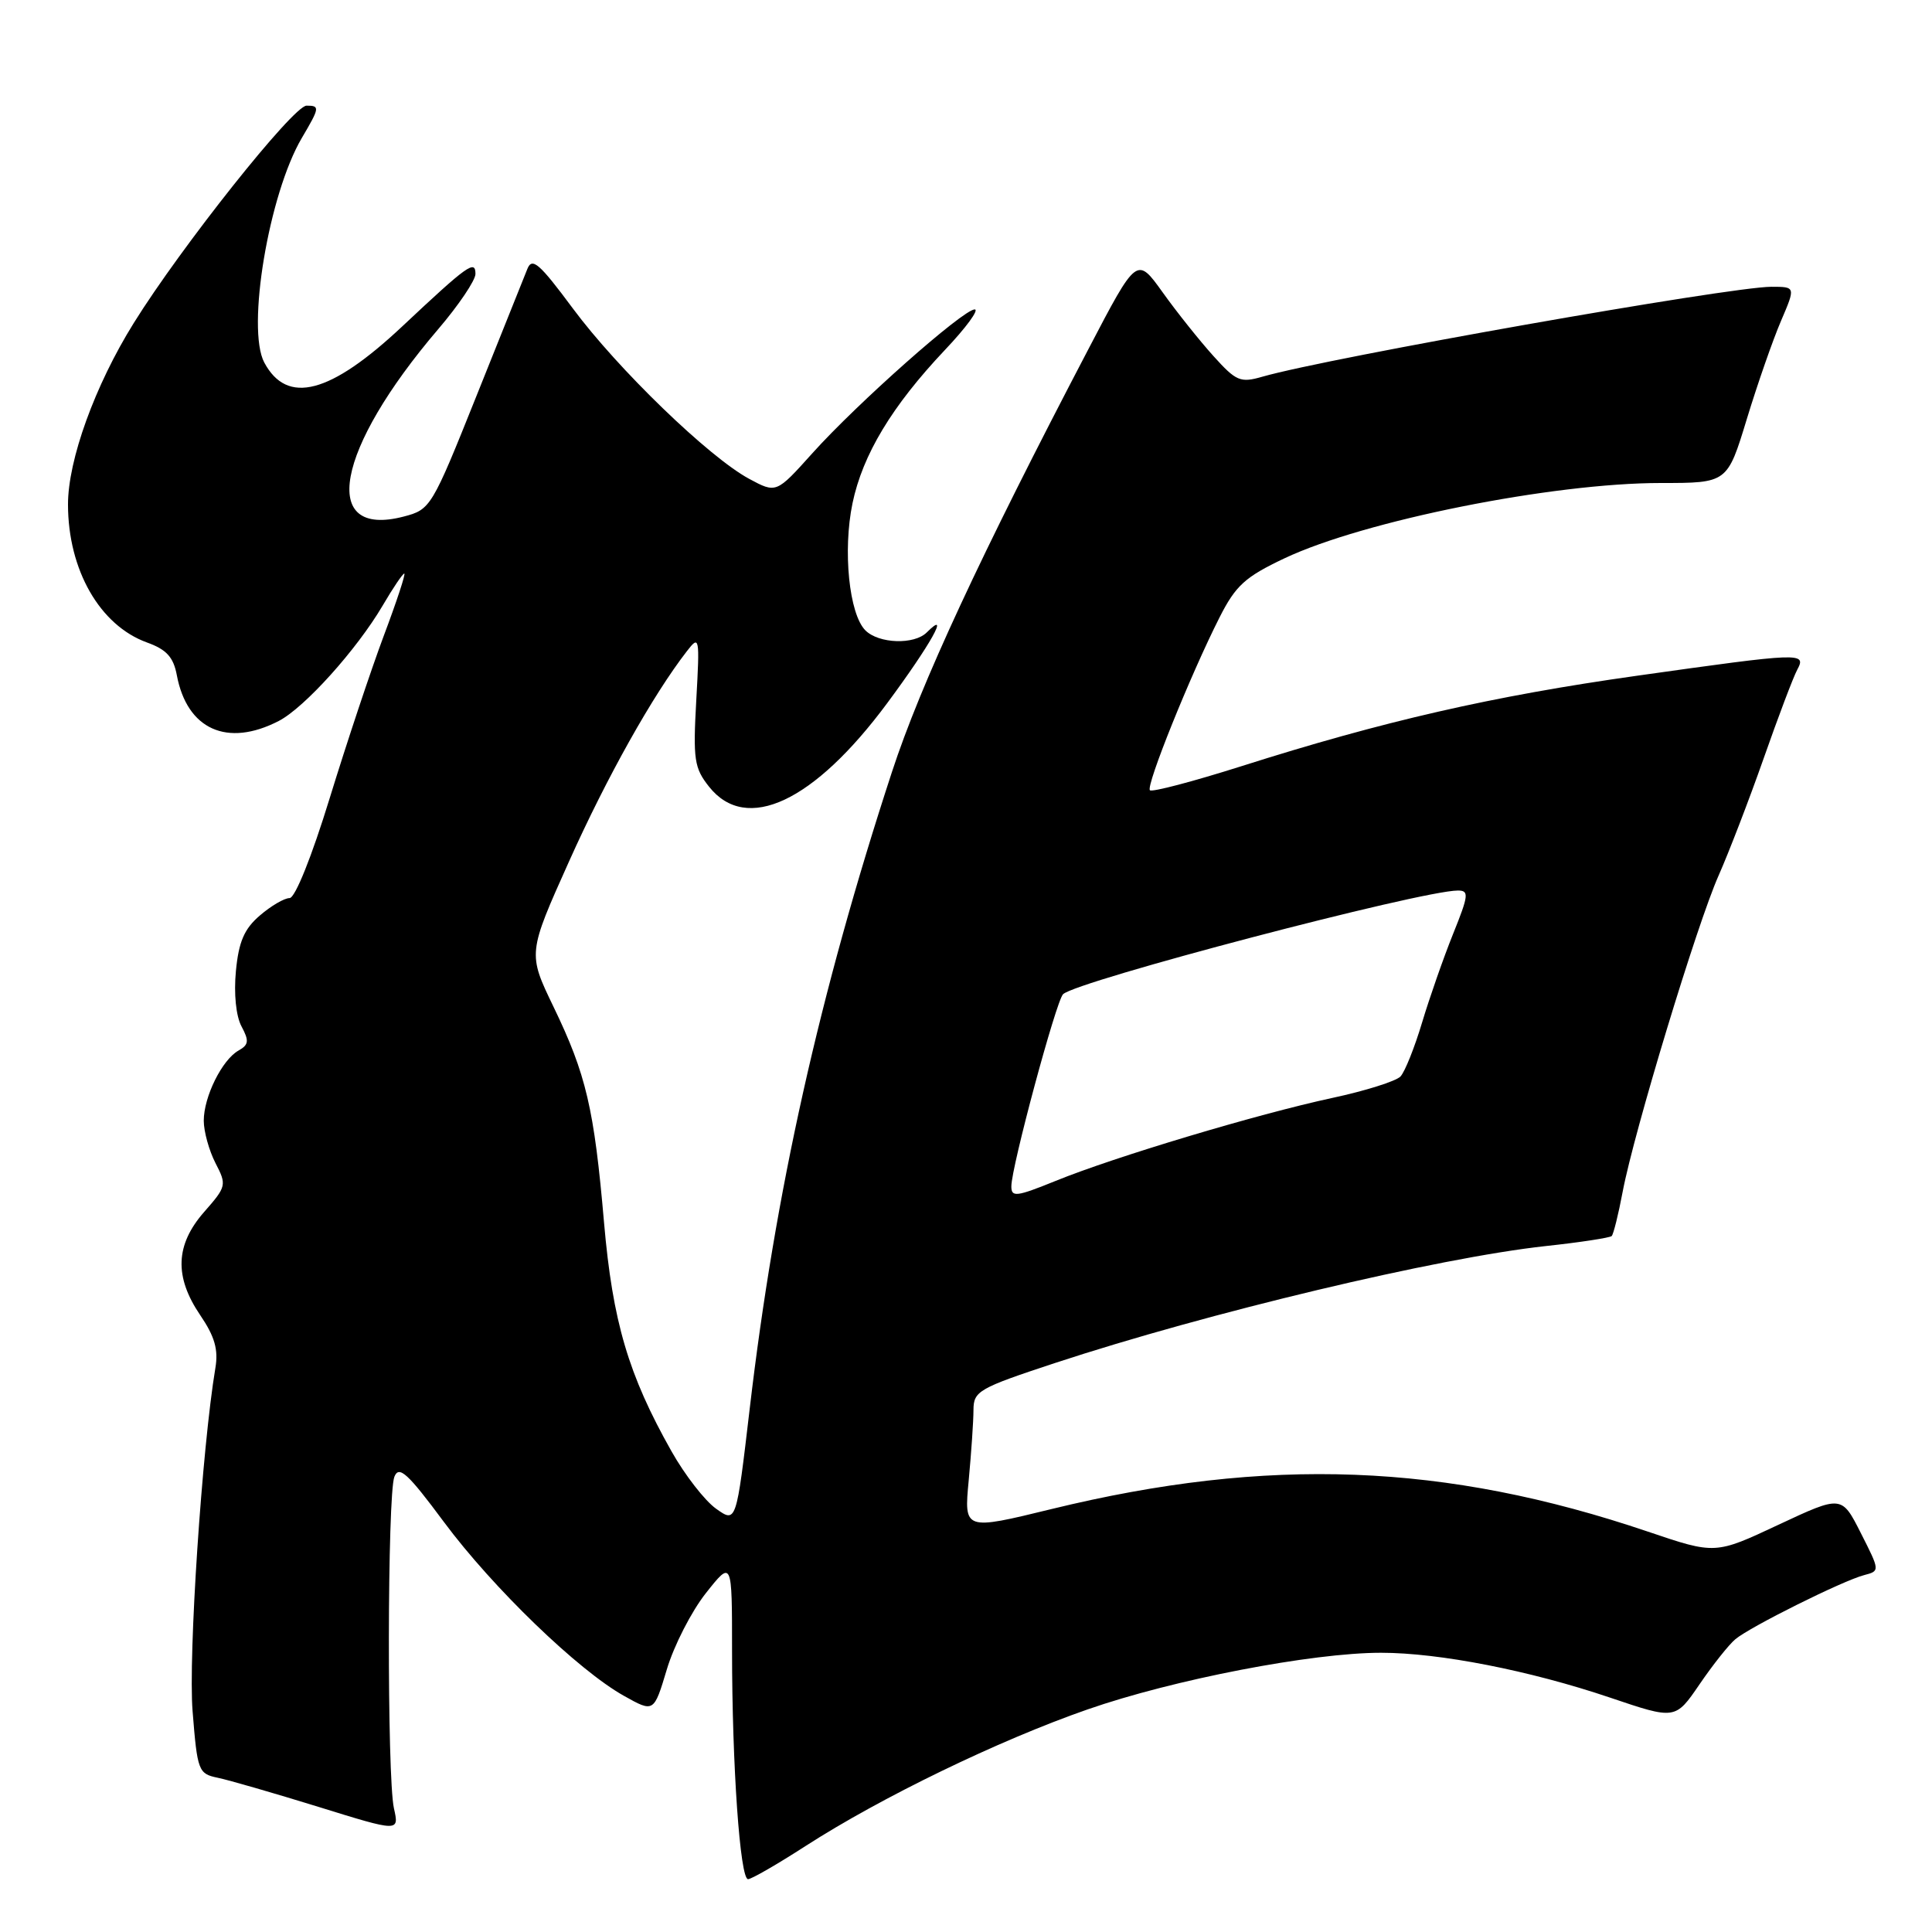 <?xml version="1.0" encoding="UTF-8" standalone="no"?>
<!DOCTYPE svg PUBLIC "-//W3C//DTD SVG 1.1//EN" "http://www.w3.org/Graphics/SVG/1.1/DTD/svg11.dtd" >
<svg xmlns="http://www.w3.org/2000/svg" xmlns:xlink="http://www.w3.org/1999/xlink" version="1.1" viewBox="0 0 256 256">
 <g >
 <path fill="currentColor"
d=" M 106.72 244.62 C 116.73 238.17 132.30 230.62 144.10 226.51 C 155.46 222.55 173.86 219.00 182.99 219.00 C 190.70 219.00 202.71 221.35 213.33 224.94 C 221.99 227.87 221.99 227.87 225.19 223.19 C 226.95 220.61 229.09 217.91 229.95 217.20 C 231.90 215.56 244.19 209.44 247.01 208.71 C 249.11 208.16 249.11 208.15 246.57 203.14 C 244.03 198.12 244.03 198.12 235.65 202.04 C 227.28 205.97 227.28 205.97 218.39 202.96 C 191.50 193.85 168.02 192.96 139.36 199.95 C 127.73 202.79 127.73 202.79 128.36 196.14 C 128.70 192.49 128.99 188.30 128.99 186.83 C 129.00 184.33 129.66 183.95 139.75 180.62 C 160.07 173.93 190.51 166.67 204.81 165.11 C 209.38 164.62 213.32 164.01 213.56 163.78 C 213.79 163.54 214.45 160.91 215.01 157.92 C 216.52 149.95 224.89 122.36 227.73 116.00 C 229.07 112.97 231.76 106.00 233.69 100.50 C 235.62 95.00 237.62 89.71 238.14 88.75 C 239.38 86.43 238.83 86.45 216.90 89.54 C 197.76 92.24 183.32 95.54 164.48 101.53 C 158.10 103.55 152.65 104.99 152.37 104.71 C 151.81 104.14 157.74 89.42 161.60 81.80 C 163.74 77.58 164.98 76.45 170.20 73.98 C 180.76 68.99 205.69 64.00 220.07 64.00 C 228.88 64.00 228.88 64.00 231.46 55.53 C 232.88 50.87 234.92 45.02 235.99 42.53 C 237.93 38.00 237.93 38.00 234.71 38.00 C 229.15 38.01 176.11 47.38 167.29 49.91 C 164.35 50.76 163.81 50.53 160.78 47.17 C 158.96 45.15 155.93 41.36 154.06 38.74 C 150.64 33.97 150.64 33.97 144.23 46.24 C 129.90 73.62 121.99 90.66 118.18 102.31 C 108.56 131.74 102.71 157.93 99.34 186.66 C 97.56 201.82 97.56 201.82 94.88 199.91 C 93.40 198.86 90.74 195.44 88.98 192.31 C 83.26 182.18 81.18 175.12 80.04 162.02 C 78.73 146.87 77.67 142.37 73.35 133.42 C 69.93 126.33 69.93 126.33 75.42 114.10 C 80.41 102.98 86.50 92.11 91.02 86.28 C 92.68 84.13 92.73 84.37 92.26 92.78 C 91.82 100.65 91.99 101.77 93.96 104.25 C 98.90 110.47 107.86 106.26 117.56 93.17 C 123.32 85.40 126.00 80.60 122.80 83.80 C 121.14 85.46 116.45 85.30 114.67 83.53 C 112.51 81.37 111.66 72.96 112.96 66.69 C 114.30 60.25 118.19 53.80 125.19 46.39 C 128.00 43.43 129.78 41.00 129.15 41.00 C 127.63 41.00 113.60 53.42 107.64 60.06 C 102.86 65.38 102.86 65.38 99.27 63.45 C 93.93 60.57 81.86 48.90 75.89 40.85 C 71.47 34.89 70.51 34.06 69.88 35.63 C 69.46 36.66 66.42 44.25 63.12 52.50 C 57.21 67.26 57.05 67.52 53.48 68.45 C 42.28 71.36 44.45 59.57 58.06 43.62 C 60.78 40.44 63.00 37.14 63.00 36.30 C 63.00 34.37 61.97 35.11 53.31 43.24 C 43.76 52.21 38.05 53.70 35.02 48.04 C 32.63 43.57 35.62 25.70 40.00 18.27 C 42.37 14.25 42.41 14.00 40.62 14.00 C 38.87 14.00 24.02 32.68 17.72 42.81 C 12.58 51.06 9.00 60.96 9.01 66.86 C 9.02 75.52 13.23 82.87 19.47 85.13 C 22.06 86.06 22.98 87.07 23.43 89.46 C 24.78 96.66 30.11 99.06 36.94 95.53 C 40.36 93.76 47.27 86.08 50.70 80.25 C 52.07 77.91 53.36 76.00 53.57 76.00 C 53.78 76.00 52.56 79.71 50.85 84.25 C 49.15 88.79 45.93 98.46 43.69 105.75 C 41.30 113.54 39.10 119.00 38.37 119.00 C 37.68 119.00 35.90 120.04 34.43 121.31 C 32.36 123.08 31.63 124.79 31.26 128.66 C 30.97 131.67 31.27 134.64 32.00 136.00 C 33.03 137.92 32.96 138.44 31.61 139.20 C 29.43 140.42 27.00 145.32 27.00 148.50 C 27.00 149.93 27.70 152.45 28.55 154.11 C 30.06 157.02 30.01 157.22 27.05 160.59 C 23.23 164.95 23.07 169.17 26.54 174.28 C 28.45 177.09 28.95 178.83 28.54 181.26 C 26.77 191.85 24.93 219.50 25.52 226.75 C 26.15 234.67 26.29 235.03 28.84 235.56 C 30.30 235.86 36.31 237.60 42.20 239.42 C 52.90 242.74 52.90 242.74 52.20 239.62 C 51.27 235.47 51.32 198.00 52.26 195.67 C 52.87 194.15 54.02 195.20 58.82 201.67 C 65.29 210.38 76.62 221.33 82.68 224.71 C 86.64 226.93 86.64 226.93 88.36 221.20 C 89.30 218.05 91.63 213.50 93.54 211.09 C 97.00 206.72 97.00 206.72 97.00 218.71 C 97.00 233.91 98.06 249.00 99.12 249.00 C 99.57 249.00 102.99 247.03 106.72 244.62 Z  M 134.01 157.18 C 134.02 154.62 139.93 132.67 140.86 131.74 C 142.59 130.01 188.27 118.01 193.18 118.00 C 194.68 118.00 194.61 118.62 192.54 123.75 C 191.27 126.91 189.42 132.20 188.43 135.50 C 187.44 138.80 186.16 142.01 185.57 142.64 C 184.98 143.26 180.90 144.55 176.50 145.49 C 166.58 147.63 147.73 153.28 139.89 156.47 C 134.66 158.59 134.00 158.67 134.01 157.18 Z "/>
</g>
</svg>